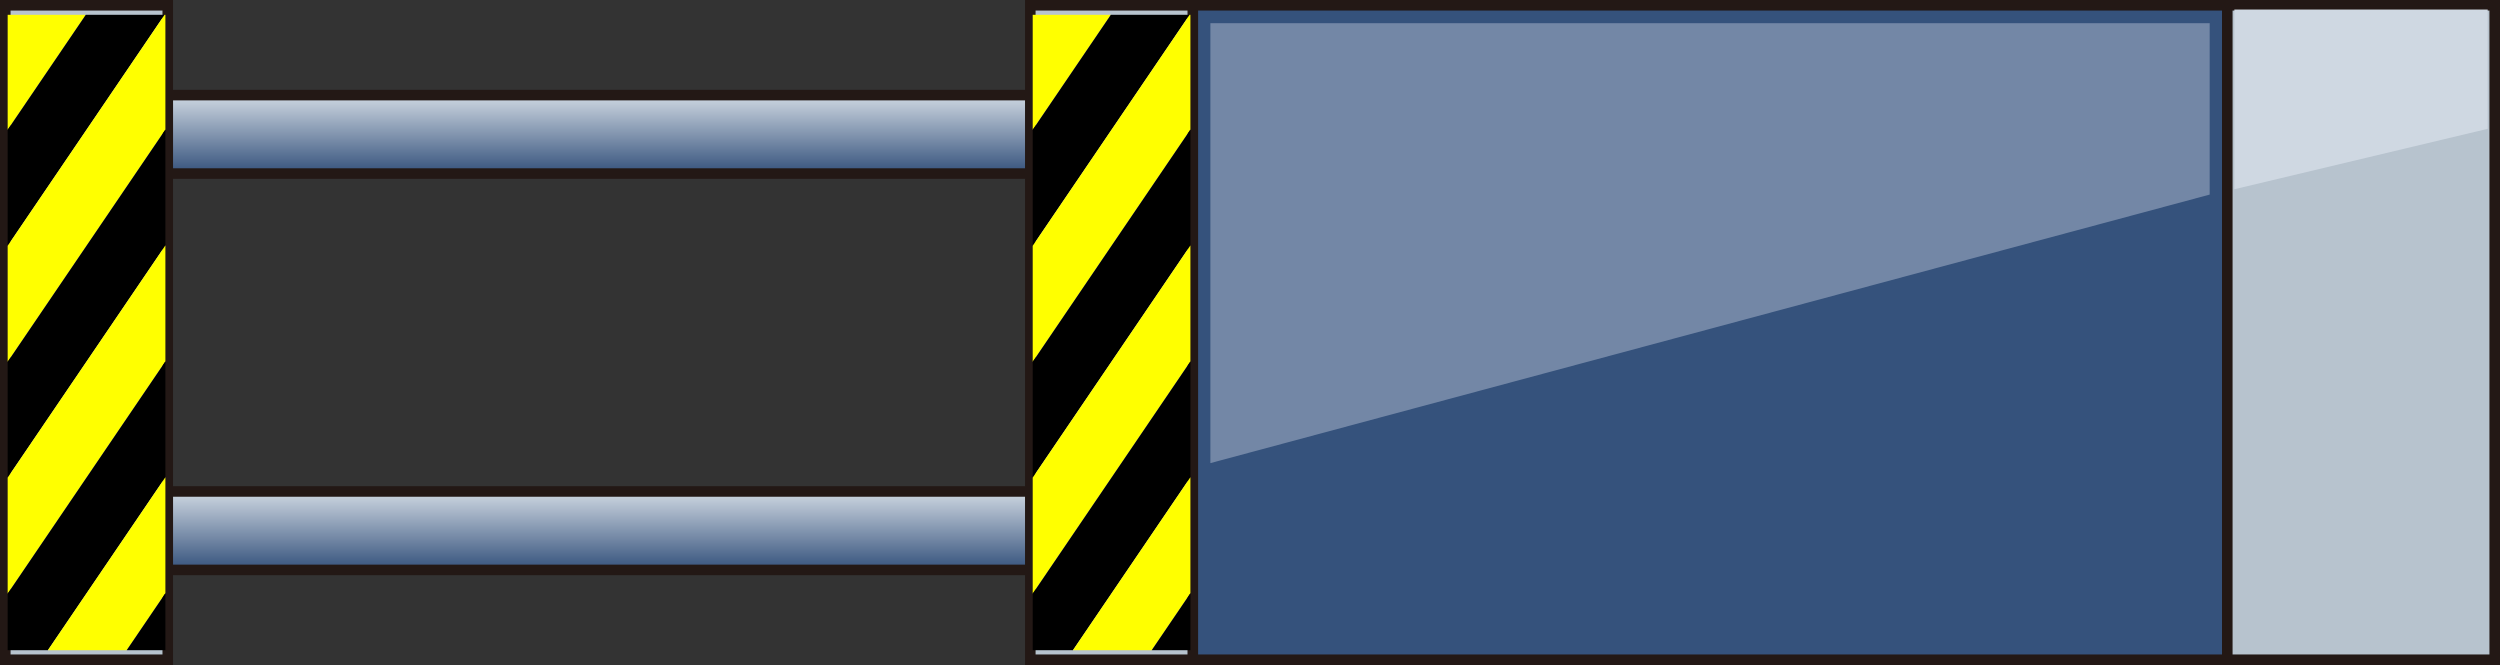 <?xml version="1.0" encoding="UTF-8" standalone="no"?>
<svg
   xmlns:dc="http://purl.org/dc/elements/1.1/"
   xmlns:cc="http://creativecommons.org/ns#"
   xmlns:rdf="http://www.w3.org/1999/02/22-rdf-syntax-ns#"
   xmlns:svg="http://www.w3.org/2000/svg"
   xmlns="http://www.w3.org/2000/svg"
   xmlns:sodipodi="http://sodipodi.sourceforge.net/DTD/sodipodi-0.dtd"
   xmlns:inkscape="http://www.inkscape.org/namespaces/inkscape"
   version="1.1"
   id="图层_1"
   x="0px"
   y="0px"
   width="118.417px"
   height="31.5px"
   viewBox="32.057 82.352 118.417 31.5"
   enable-background="new 32.057 82.352 118.417 31.5"
   xml:space="preserve"
   sodipodi:docname="传送机杂项-01.svg"><rect x="32.057" y="82.352" width="118.417" height="31.5" fill="#333333" stroke="none"/><defs
   id="defs73" /><sodipodi:namedview
   pagecolor="#ffffff"
   bordercolor="#666666"
   borderopacity="1"
   objecttolerance="10"
   gridtolerance="10"
   guidetolerance="10"
   inkscape:pageopacity="0"
   inkscape:pageshadow="2"
   inkscape:window-width="640"
   inkscape:window-height="480"
   id="namedview71" />
<g
   id="g68">
	
		<linearGradient
   id="SVGID_1_"
   gradientUnits="userSpaceOnUse"
   x1="52.148"
   y1="344.295"
   x2="52.148"
   y2="348.012"
   gradientTransform="matrix(1 0 0 -1 8.34 434.869)">
		<stop
   offset="0"
   style="stop-color:#35527C"
   id="stop2" />
		<stop
   offset="1"
   style="stop-color:#CFD8E2"
   id="stop4" />
	</linearGradient>
	
		<rect
   x="40.003"
   y="86.857"
   fill="url(#SVGID_1_)"
   stroke="#231815"
   stroke-width="0.5"
   stroke-miterlimit="10"
   width="40.97"
   height="3.716"
   id="rect7" />
	
		<linearGradient
   id="SVGID_2_"
   gradientUnits="userSpaceOnUse"
   x1="52.148"
   y1="325.522"
   x2="52.148"
   y2="329.238"
   gradientTransform="matrix(1 0 0 -1 8.34 434.869)">
		<stop
   offset="0"
   style="stop-color:#35527C"
   id="stop9" />
		<stop
   offset="1"
   style="stop-color:#CFD8E2"
   id="stop11" />
	</linearGradient>
	
		<rect
   x="40.003"
   y="105.631"
   fill="url(#SVGID_2_)"
   stroke="#231815"
   stroke-width="0.5"
   stroke-miterlimit="10"
   width="40.97"
   height="3.716"
   id="rect14" />
	
		<rect
   x="88.556"
   y="82.602"
   fill="#35527C"
   stroke="#231815"
   stroke-width="0.5"
   stroke-miterlimit="10"
   width="49.001"
   height="31"
   id="rect16" />
	<polygon
   fill="#7387A6"
   points="136.723,91.569 89.389,104.288 89.389,83.451 136.723,83.451  "
   id="polygon18" />
	
		<rect
   x="137.557"
   y="82.602"
   fill="#B7C3CE"
   stroke="#231815"
   stroke-width="0.5"
   stroke-miterlimit="10"
   width="12.667"
   height="31"
   id="rect20" />
	<polygon
   fill="#CFD8E2"
   points="149.891,88.453 137.891,91.316 137.891,82.805 149.891,82.805  "
   id="polygon22" />
	<g
   id="g44">
		
			<rect
   x="80.859"
   y="82.602"
   fill="#B7C3CE"
   stroke="#231815"
   stroke-width="0.5"
   stroke-miterlimit="10"
   width="7.696"
   height="31"
   id="rect24" />
		<g
   id="g42">
			<polygon
   fill="#FFFF00"
   points="84.672,83.054 80.973,88.5 80.973,83.054    "
   id="polygon26" />
			<polygon
   points="88.403,83.054 80.973,93.995 80.973,88.5 84.672,83.054    "
   id="polygon28" />
			<polygon
   fill="#FFFF00"
   points="88.443,83.054 88.443,88.49 80.973,99.49 80.973,93.995 88.403,83.054    "
   id="polygon30" />
			<polygon
   points="88.443,88.49 88.443,93.976 80.973,104.976 80.973,99.49    "
   id="polygon32" />
			<polygon
   fill="#FFFF00"
   points="88.443,93.976 88.443,99.471 80.973,110.471 80.973,104.976    "
   id="polygon34" />
			<polygon
   points="88.443,99.471 88.443,104.956 82.878,113.15 80.973,113.15 80.973,110.471    "
   id="polygon36" />
			<polygon
   fill="#FFFF00"
   points="88.443,104.956 88.443,110.451 86.609,113.15 82.878,113.15    "
   id="polygon38" />
			<polygon
   points="88.443,110.451 88.443,113.15 86.609,113.15    "
   id="polygon40" />
		</g>
	</g>
	<g
   id="g66">
		
			<rect
   x="32.307"
   y="82.602"
   fill="#B7C3CE"
   stroke="#231815"
   stroke-width="0.5"
   stroke-miterlimit="10"
   width="7.696"
   height="31"
   id="rect46" />
		<g
   id="g64">
			<polygon
   fill="#FFFF00"
   points="36.119,83.054 32.42,88.5 32.42,83.054    "
   id="polygon48" />
			<polygon
   points="39.851,83.054 32.42,93.995 32.42,88.5 36.119,83.054    "
   id="polygon50" />
			<polygon
   fill="#FFFF00"
   points="39.891,83.054 39.891,88.49 32.42,99.49 32.42,93.995 39.851,83.054    "
   id="polygon52" />
			<polygon
   points="39.891,88.49 39.891,93.976 32.42,104.976 32.42,99.49    "
   id="polygon54" />
			<polygon
   fill="#FFFF00"
   points="39.891,93.976 39.891,99.471 32.42,110.471 32.42,104.976    "
   id="polygon56" />
			<polygon
   points="39.891,99.471 39.891,104.956 34.325,113.15 32.42,113.15 32.42,110.471    "
   id="polygon58" />
			<polygon
   fill="#FFFF00"
   points="39.891,104.956 39.891,110.451 38.057,113.15 34.325,113.15    "
   id="polygon60" />
			<polygon
   points="39.891,110.451 39.891,113.15 38.057,113.15    "
   id="polygon62" />
		</g>
	</g>
</g>
</svg>
